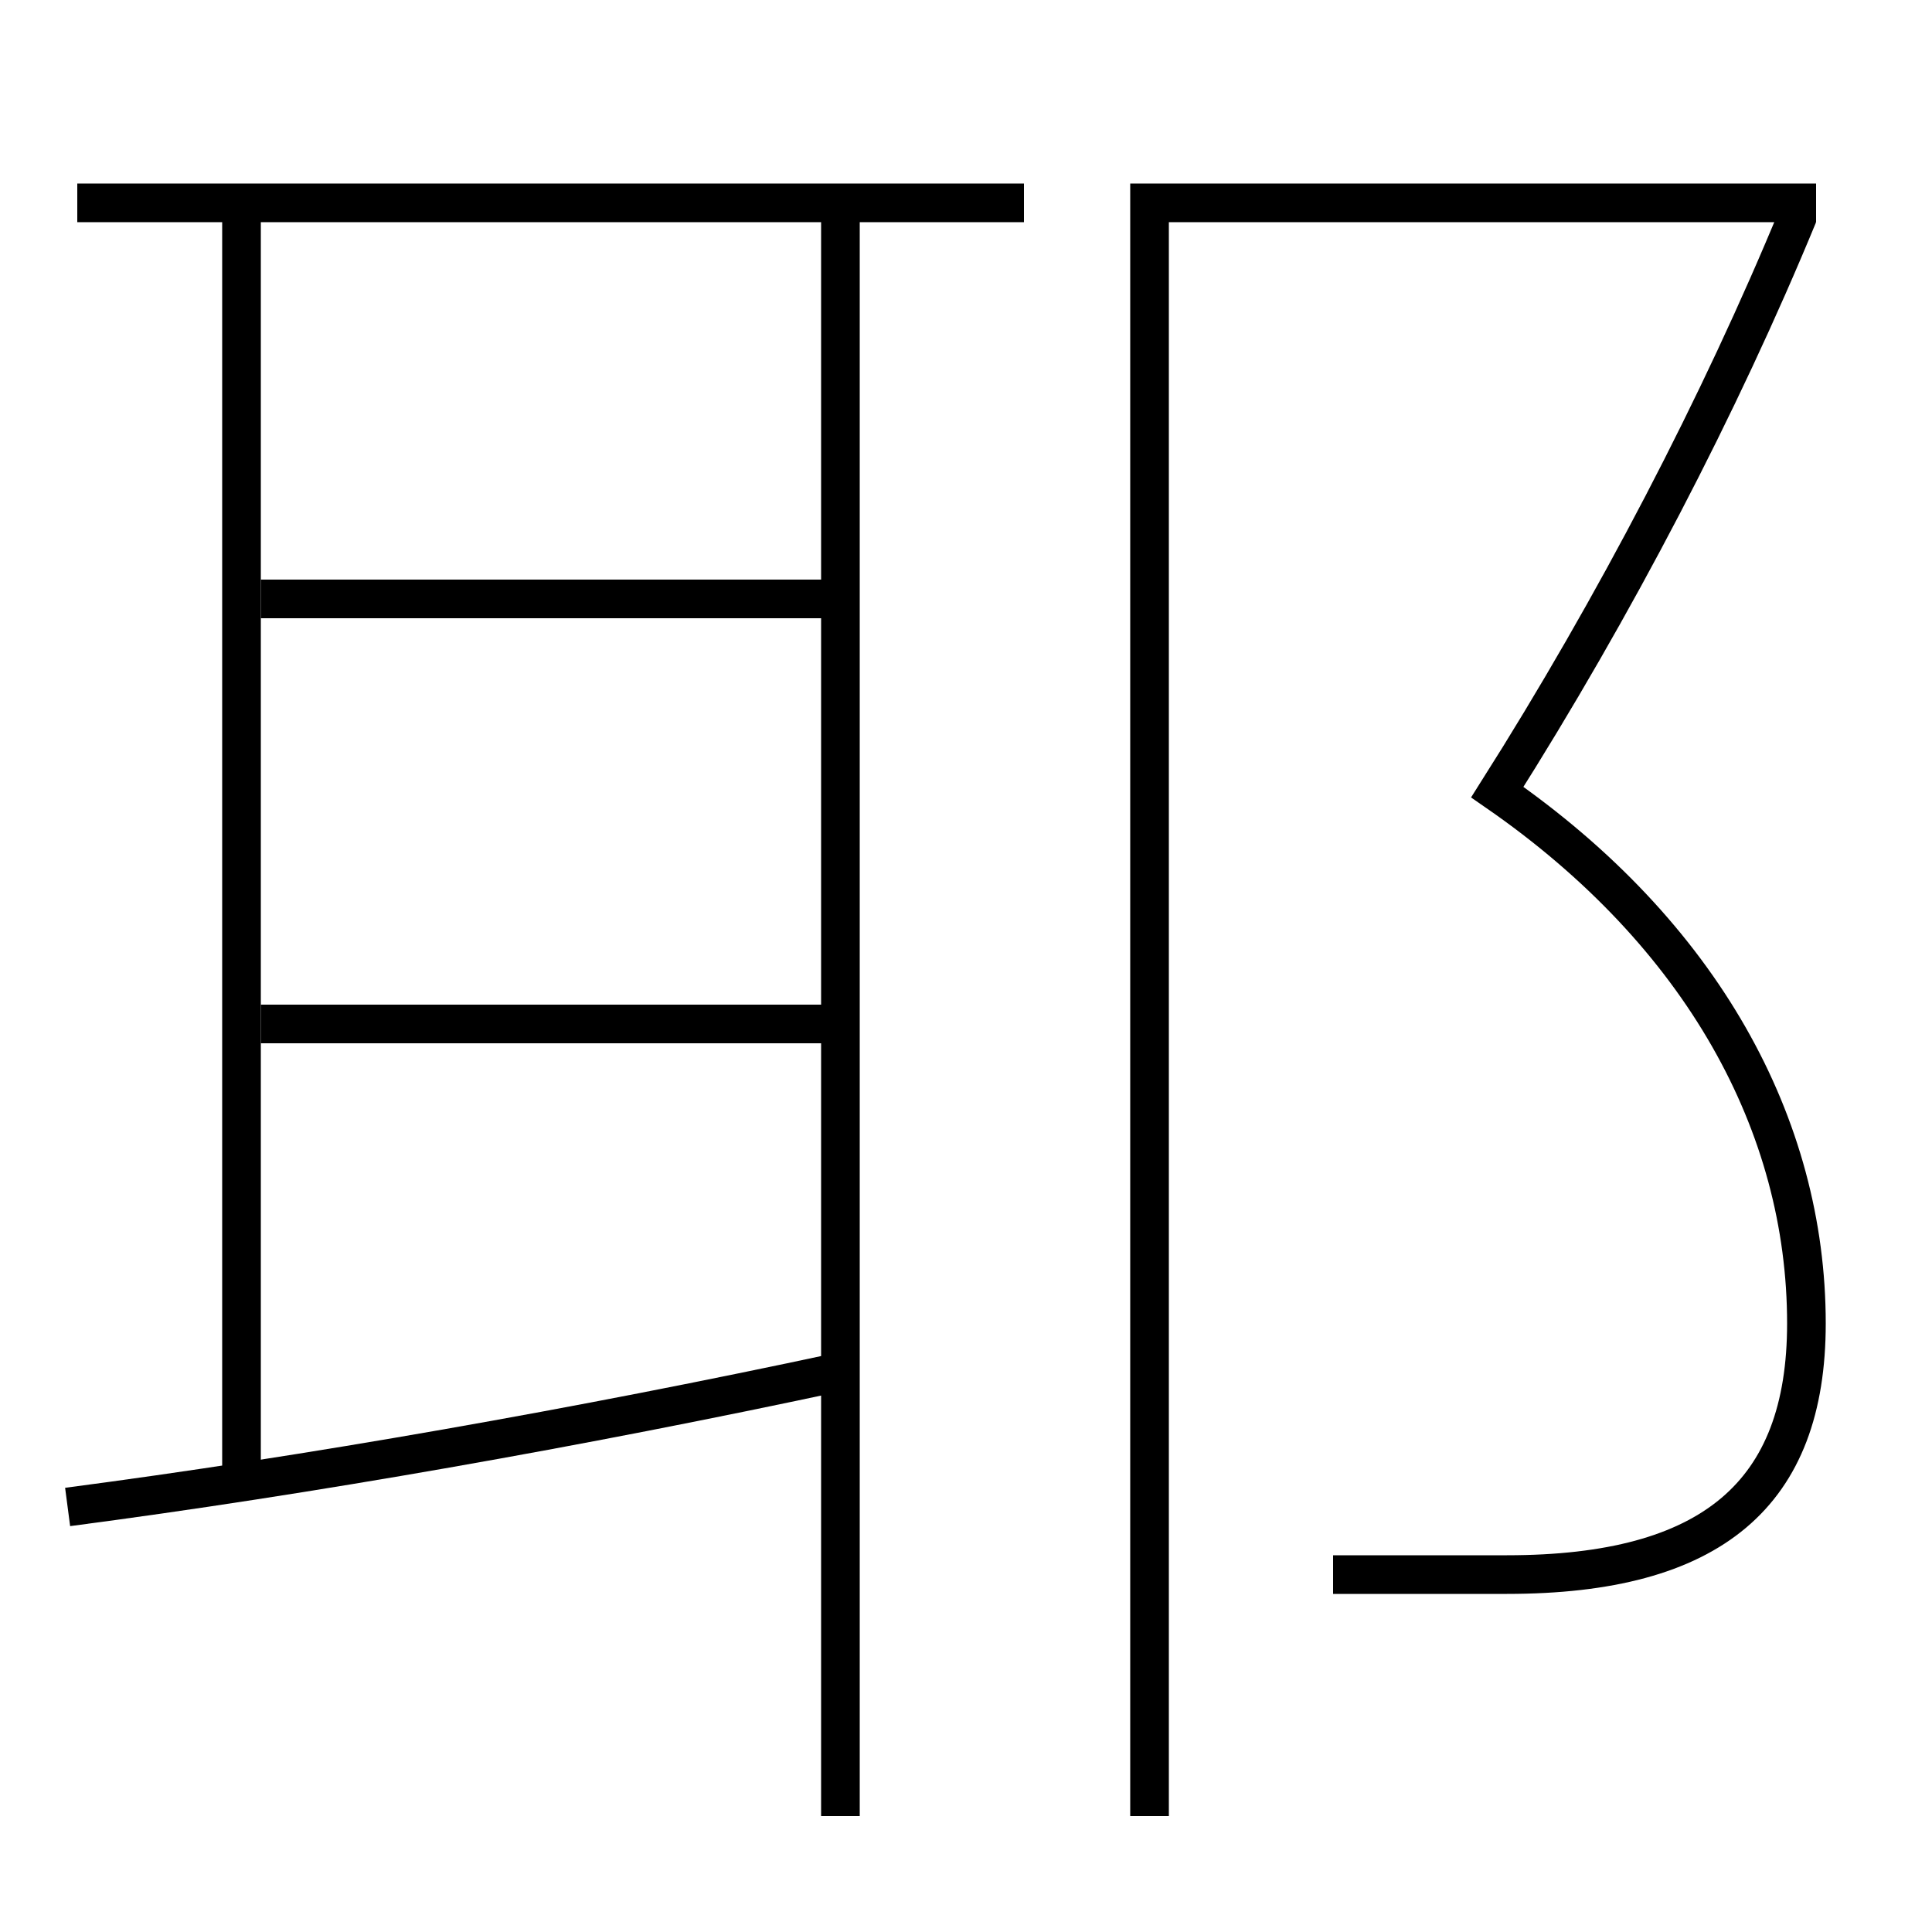 <?xml version='1.0' encoding='utf-8'?>
<svg xmlns="http://www.w3.org/2000/svg" height="100px" version="1.0" viewBox="0 0 100 100" width="100px" x="0px" y="0px">
<line fill="none" stroke="#000000" stroke-width="2" x1="12.5" x2="12.5" y1="10.5" y2="76.5" /><line fill="none" stroke="#000000" stroke-width="2" x1="53" x2="4" y1="10.5" y2="10.5" /><line fill="none" stroke="#000000" stroke-width="2" x1="43.5" x2="43.5" y1="94" y2="10.5" /><line fill="none" stroke="#000000" stroke-width="2" x1="13.5" x2="43.5" y1="53" y2="53" /><line fill="none" stroke="#000000" stroke-width="2" x1="13.5" x2="43.5" y1="31" y2="31" /><polyline fill="none" points="94,10.5 59.5,10.5 59.5,94" stroke="#000000" stroke-width="2" /><path d="M3.5,78 c12.433,-1.63 26.51,-4.106 40,-7" fill="none" stroke="#000000" stroke-width="2" /><path d="M69,81.5 h9.0 c10.607,0 15.5,-4.166 15.5,-13 c0,-10.241 -5.379,-20.147 -16,-27.5 c6.075,-9.587 11.531,-20.068 15.576,-29.881" fill="none" stroke="#000000" stroke-width="2" /></svg>